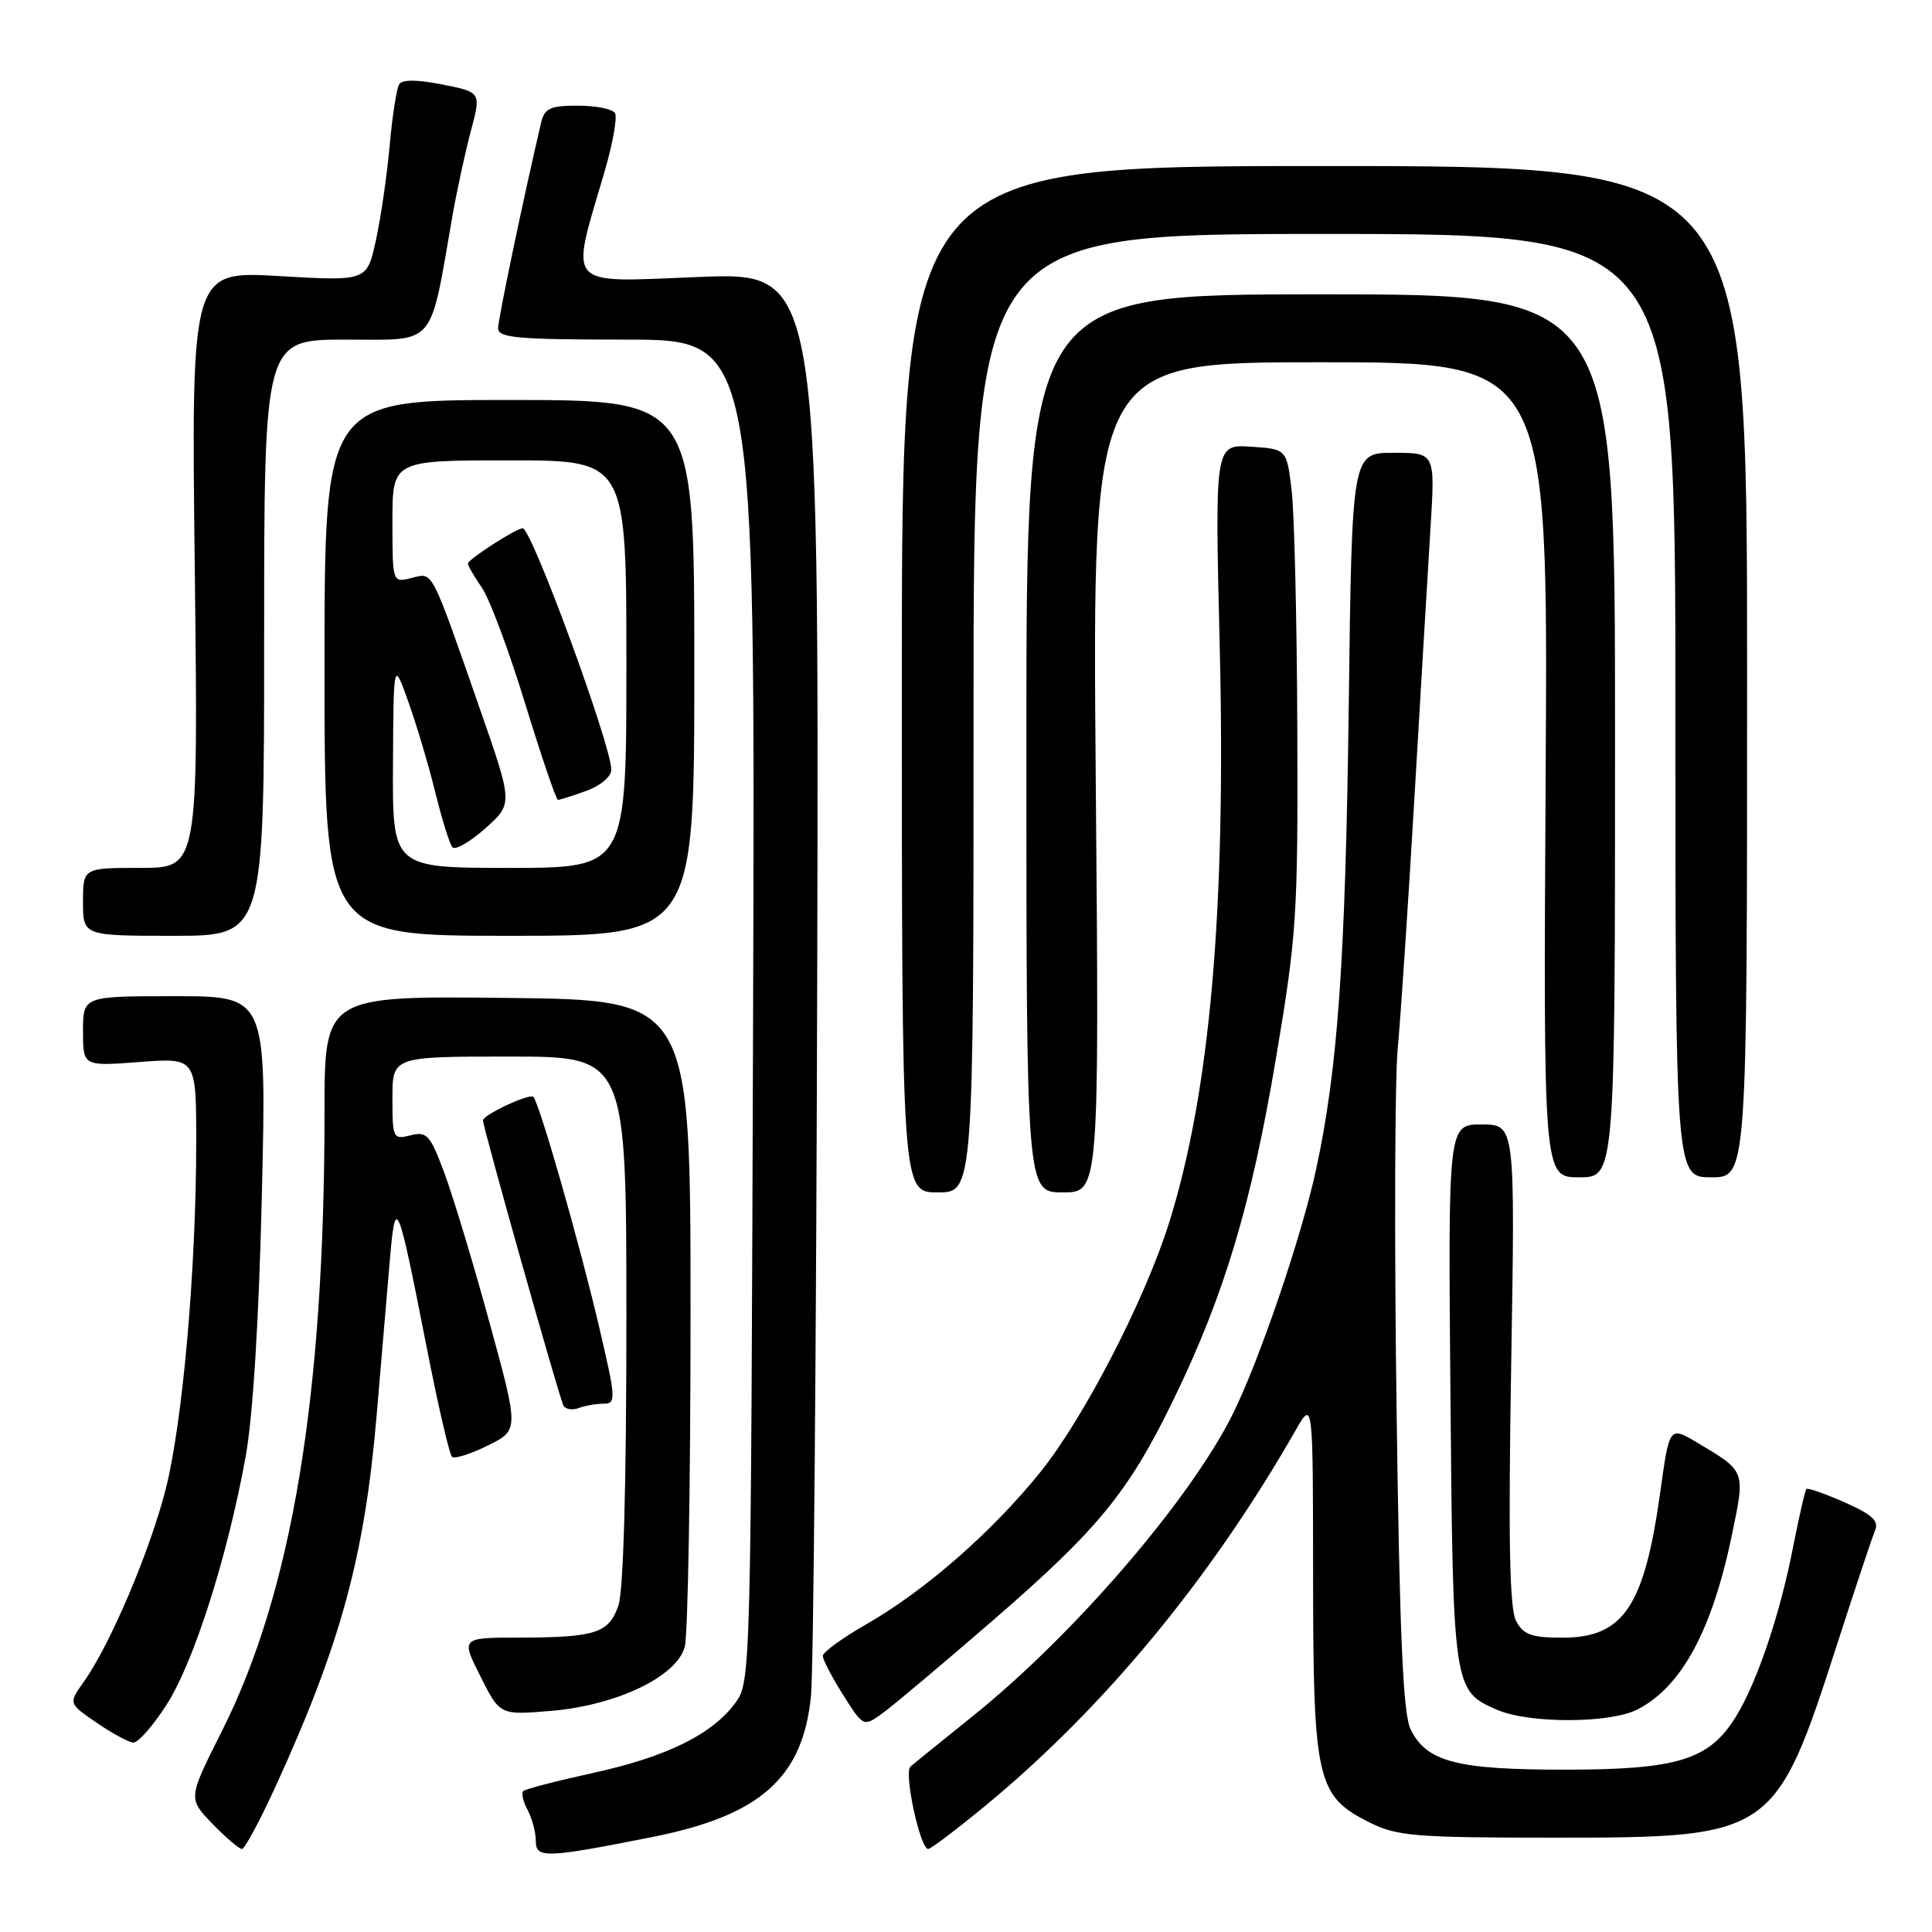 <?xml version="1.0" encoding="UTF-8" standalone="no"?>
<!DOCTYPE svg PUBLIC "-//W3C//DTD SVG 1.1//EN" "http://www.w3.org/Graphics/SVG/1.1/DTD/svg11.dtd" >
<svg xmlns="http://www.w3.org/2000/svg" xmlns:xlink="http://www.w3.org/1999/xlink" version="1.1" viewBox="0 0 256 256">
 <g >
 <path fill="currentColor"
d=" M 86.50 243.40 C 100.77 240.56 106.39 235.55 107.46 224.71 C 107.80 221.30 108.17 177.45 108.29 127.29 C 108.50 36.07 108.50 36.07 92.61 36.70 C 74.64 37.41 75.52 38.39 80.11 22.73 C 81.20 19.01 81.82 15.52 81.49 14.98 C 81.16 14.44 78.94 14.00 76.56 14.00 C 72.90 14.00 72.15 14.34 71.70 16.25 C 69.35 26.27 66.00 42.29 66.00 43.50 C 66.00 44.77 68.58 45.00 83.04 45.00 C 100.07 45.00 100.07 45.00 99.79 133.93 C 99.50 222.32 99.49 222.87 97.41 225.68 C 94.33 229.84 88.28 232.81 78.51 234.94 C 73.73 235.99 69.60 237.06 69.33 237.33 C 69.06 237.61 69.32 238.74 69.92 239.85 C 70.51 240.96 71.00 242.80 71.00 243.95 C 71.00 246.27 72.32 246.22 86.50 243.40 Z  M 36.50 236.75 C 45.16 217.81 48.32 206.21 49.91 187.50 C 50.47 180.90 51.24 171.90 51.61 167.50 C 52.41 158.06 52.61 158.52 56.63 179.00 C 58.09 186.43 59.56 192.74 59.89 193.04 C 60.23 193.34 62.36 192.67 64.64 191.54 C 68.77 189.50 68.77 189.50 64.85 175.20 C 62.70 167.34 60.00 158.41 58.86 155.37 C 57.00 150.38 56.56 149.89 54.40 150.44 C 52.08 151.02 52.00 150.84 52.00 145.52 C 52.00 140.00 52.00 140.00 67.50 140.00 C 83.00 140.00 83.00 140.00 83.00 174.85 C 83.00 196.88 82.61 210.82 81.94 212.75 C 80.66 216.41 78.94 216.97 68.79 216.99 C 61.08 217.00 61.08 217.00 63.66 222.13 C 66.24 227.27 66.24 227.27 73.02 226.70 C 81.69 225.97 89.63 222.18 90.73 218.24 C 91.15 216.73 91.50 196.82 91.50 174.00 C 91.50 132.50 91.50 132.50 67.25 132.23 C 43.00 131.96 43.00 131.96 43.00 147.34 C 43.00 184.95 38.70 210.91 29.39 229.41 C 24.91 238.31 24.91 238.31 28.15 241.66 C 29.93 243.50 31.69 245.00 32.06 245.00 C 32.42 245.00 34.42 241.29 36.50 236.75 Z  M 130.54 239.29 C 146.31 226.28 160.40 209.23 171.69 189.50 C 173.98 185.50 173.98 185.50 173.99 209.00 C 174.01 235.96 174.47 237.99 181.50 241.50 C 185.11 243.30 187.50 243.50 206.00 243.50 C 234.90 243.50 235.24 243.26 243.47 217.74 C 245.82 210.46 248.06 203.75 248.44 202.83 C 249.00 201.53 248.11 200.70 244.42 199.07 C 241.82 197.92 239.54 197.12 239.36 197.30 C 239.18 197.48 238.38 200.98 237.58 205.06 C 235.85 213.95 232.80 222.97 230.00 227.49 C 226.49 233.18 222.32 234.48 207.50 234.49 C 193.05 234.50 189.06 233.47 186.93 229.18 C 185.91 227.14 185.46 216.94 185.05 186.50 C 184.75 164.50 184.82 143.12 185.20 139.00 C 185.59 134.88 186.59 119.80 187.43 105.50 C 188.27 91.20 189.23 75.11 189.56 69.75 C 190.16 60.00 190.16 60.00 184.65 60.00 C 179.14 60.00 179.14 60.00 178.72 93.25 C 178.29 127.15 177.27 141.66 174.38 155.00 C 172.44 163.95 166.82 180.41 163.31 187.45 C 157.63 198.80 142.30 216.61 129.00 227.31 C 124.88 230.62 121.11 233.67 120.64 234.08 C 119.73 234.86 121.92 245.00 122.99 245.00 C 123.33 245.00 126.73 242.43 130.54 239.29 Z  M 22.08 225.87 C 25.69 220.24 30.16 206.20 32.55 193.00 C 33.52 187.63 34.31 174.82 34.70 158.25 C 35.32 132.00 35.32 132.00 23.16 132.00 C 11.00 132.00 11.00 132.00 11.00 136.64 C 11.00 141.29 11.00 141.29 18.50 140.72 C 26.00 140.15 26.00 140.15 26.00 151.33 C 25.99 168.29 24.20 188.59 21.93 197.43 C 19.80 205.70 14.57 217.98 11.09 222.87 C 9.07 225.71 9.07 225.71 12.79 228.26 C 14.83 229.66 17.02 230.85 17.65 230.90 C 18.28 230.96 20.27 228.69 22.08 225.87 Z  M 131.50 214.77 C 145.55 202.61 149.53 197.74 155.52 185.41 C 162.21 171.63 165.79 159.72 169.04 140.41 C 171.83 123.90 171.99 121.32 171.90 96.68 C 171.85 82.28 171.51 68.03 171.15 65.00 C 170.50 59.50 170.50 59.50 165.74 59.19 C 160.97 58.89 160.97 58.89 161.62 85.69 C 162.46 120.57 160.34 144.67 154.92 162.00 C 151.75 172.14 143.64 187.86 137.90 195.00 C 131.50 202.96 122.59 210.75 114.86 215.18 C 111.67 217.01 109.05 218.90 109.03 219.40 C 109.01 219.89 110.22 222.21 111.71 224.57 C 114.41 228.84 114.41 228.84 116.96 227.00 C 118.36 225.99 124.90 220.48 131.50 214.77 Z  M 217.00 226.50 C 222.85 223.48 226.89 215.97 229.51 203.28 C 231.26 194.81 231.34 195.00 224.86 191.14 C 221.21 188.97 221.21 188.97 219.99 197.73 C 217.88 212.89 215.11 217.00 207.04 217.00 C 202.94 217.00 201.86 216.61 200.89 214.79 C 200.02 213.17 199.85 204.22 200.24 180.79 C 200.77 149.00 200.77 149.00 196.33 149.00 C 191.88 149.00 191.88 149.00 192.19 184.75 C 192.53 223.76 192.57 224.04 198.33 226.54 C 202.61 228.41 213.36 228.38 217.00 226.50 Z  M 79.97 186.00 C 81.66 186.00 81.63 185.41 79.37 175.75 C 76.80 164.77 71.47 146.14 70.67 145.34 C 70.17 144.84 64.00 147.73 64.00 148.46 C 64.00 149.41 74.18 185.48 74.67 186.27 C 74.96 186.75 75.87 186.88 76.68 186.57 C 77.50 186.26 78.97 186.00 79.97 186.00 Z  M 129.00 94.50 C 129.00 31.00 129.00 31.00 175.50 31.00 C 222.00 31.00 222.00 31.00 222.00 93.50 C 222.00 156.00 222.00 156.00 226.75 156.00 C 231.50 156.00 231.50 156.00 231.50 89.00 C 231.50 22.00 231.50 22.00 175.50 22.00 C 119.50 22.00 119.50 22.00 119.50 90.00 C 119.50 158.00 119.50 158.00 124.25 158.00 C 129.00 158.00 129.00 158.00 129.00 94.50 Z  M 145.19 103.00 C 144.73 48.00 144.73 48.00 174.93 48.00 C 205.13 48.00 205.13 48.00 204.81 102.00 C 204.50 156.00 204.50 156.00 209.25 156.00 C 214.00 156.00 214.00 156.00 214.00 97.50 C 214.00 39.00 214.00 39.00 175.00 39.00 C 136.00 39.00 136.00 39.00 136.00 98.50 C 136.00 158.00 136.00 158.00 140.83 158.00 C 145.66 158.00 145.66 158.00 145.19 103.00 Z  M 35.00 84.50 C 35.00 45.00 35.00 45.00 45.84 45.00 C 57.94 45.00 56.87 46.24 59.97 28.50 C 60.55 25.20 61.64 20.19 62.39 17.36 C 63.76 12.22 63.76 12.22 58.63 11.20 C 55.23 10.53 53.29 10.52 52.89 11.18 C 52.55 11.73 51.98 15.40 51.63 19.34 C 51.27 23.28 50.45 28.92 49.80 31.88 C 48.62 37.26 48.62 37.26 36.98 36.58 C 25.34 35.90 25.34 35.90 25.81 75.45 C 26.27 115.00 26.27 115.00 18.63 115.00 C 11.00 115.00 11.00 115.00 11.00 119.50 C 11.00 124.00 11.00 124.00 23.00 124.00 C 35.00 124.00 35.00 124.00 35.00 84.50 Z  M 92.00 88.50 C 92.00 53.00 92.00 53.00 67.50 53.00 C 43.00 53.00 43.00 53.00 43.00 88.50 C 43.00 124.00 43.00 124.00 67.50 124.00 C 92.00 124.00 92.00 124.00 92.00 88.50 Z  M 52.07 101.25 C 52.15 87.50 52.15 87.50 54.11 93.00 C 55.19 96.03 56.80 101.42 57.68 105.00 C 58.56 108.58 59.58 111.84 59.95 112.27 C 60.33 112.69 62.28 111.56 64.30 109.77 C 67.97 106.50 67.97 106.50 63.61 94.00 C 57.00 75.04 57.42 75.86 54.52 76.59 C 52.00 77.22 52.00 77.22 52.00 69.11 C 52.00 61.00 52.00 61.00 67.50 61.00 C 83.00 61.00 83.00 61.00 83.00 88.00 C 83.00 115.00 83.00 115.00 67.50 115.00 C 52.00 115.00 52.00 115.00 52.07 101.25 Z  M 77.68 104.80 C 79.57 104.12 81.00 102.90 81.00 101.99 C 81.00 98.77 70.44 70.00 69.26 70.00 C 68.40 70.00 62.00 74.12 62.00 74.68 C 62.00 74.96 62.83 76.39 63.84 77.85 C 64.86 79.31 67.44 86.23 69.59 93.24 C 71.74 100.24 73.69 105.98 73.93 105.99 C 74.16 105.99 75.85 105.46 77.68 104.80 Z "/>
</g>
</svg>